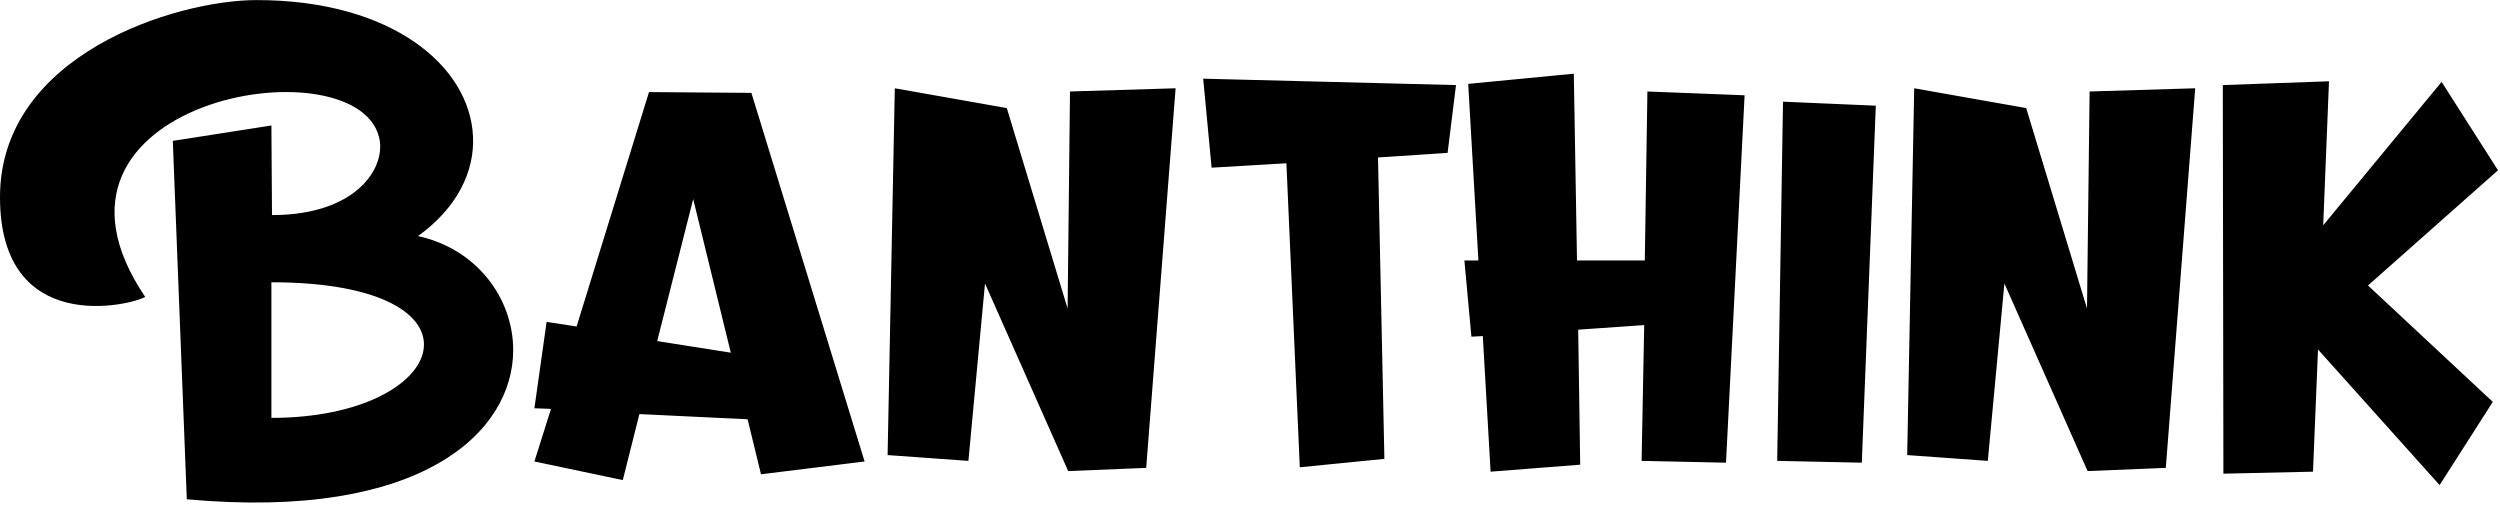 <svg id="mainsvg" xmlns="http://www.w3.org/2000/svg" xmlns:xlink="http://www.w3.org/1999/xlink" version="1.1" x="0px" y="0px" enable-background="new 0 0 200 162.5" xml:space="preserve" viewBox="0 0 125 26"><path fill="#000" transform="translate(0, 23.424)" d="M7.26-8.58C0.61-18.40 17.66-21.34 18.94-16.61C19.36-15.14 17.92-12.67 13.60-12.67L13.57-17.15L8.64-16.38L9.34 1.54C21.15 2.62 25.66-1.86 25.66-5.92C25.66-8.51 23.84-10.98 20.90-11.62C22.85-13.02 23.74-14.85 23.65-16.61C23.49-20.10 19.62-23.42 12.83-23.42C8.80-23.42 0-20.70 0-13.57C0-6.56 6.56-8.16 7.26-8.58ZM13.57-2.53L13.57-9.31C24.83-9.31 22.59-2.53 13.57-2.53ZM26.72-0.35L31.14 0.58L31.97-2.72L37.38-2.46L38.05 0.29L43.23-0.35L37.57-18.78L32.45-18.82L28.83-7.10L27.33-7.33L26.72-3.01L27.55-2.98L26.72-0.35ZM34.66-13.47L36.54-5.79L32.86-6.37L34.66-13.47ZM53.41 0.13L57.31-0.03L58.78-19.01L53.50-18.85L53.38-8L50.34-18.02L44.74-19.01L44.38-0.67L48.42-0.38L49.25-9.25L53.41 0.13ZM60.58-15.04L64.32-15.26L64.99-0.06L69.22-0.48L68.90-15.55L72.38-15.78L72.80-19.17L60.16-19.49L60.58-15.04ZM73.92-10.40L73.22-10.40L73.57-6.59L74.14-6.62L74.53 0.16L79.01-0.19L78.91-6.94L82.21-7.17L82.08-0.38L86.30-0.29L87.23-18.66L82.37-18.85L82.24-10.40L78.85-10.40L78.69-19.74L73.41-19.23L73.92-10.40ZM93.79-18.14L89.15-18.34L88.86-0.38L93.09-0.29L93.79-18.14ZM104.38 0.13L108.29-0.03L109.76-19.01L104.48-18.85L104.35-8L101.31-18.02L95.71-19.01L95.36-0.67L99.39-0.38L100.22-9.25L104.38 0.13ZM111.14-19.17L111.17 0.26L115.65 0.16L115.90-5.95L121.98 0.83L124.64-3.33L118.40-9.15L124.90-14.91L122.08-19.33L116.16-12.16L116.45-19.36L111.14-19.17Z"/></svg>
